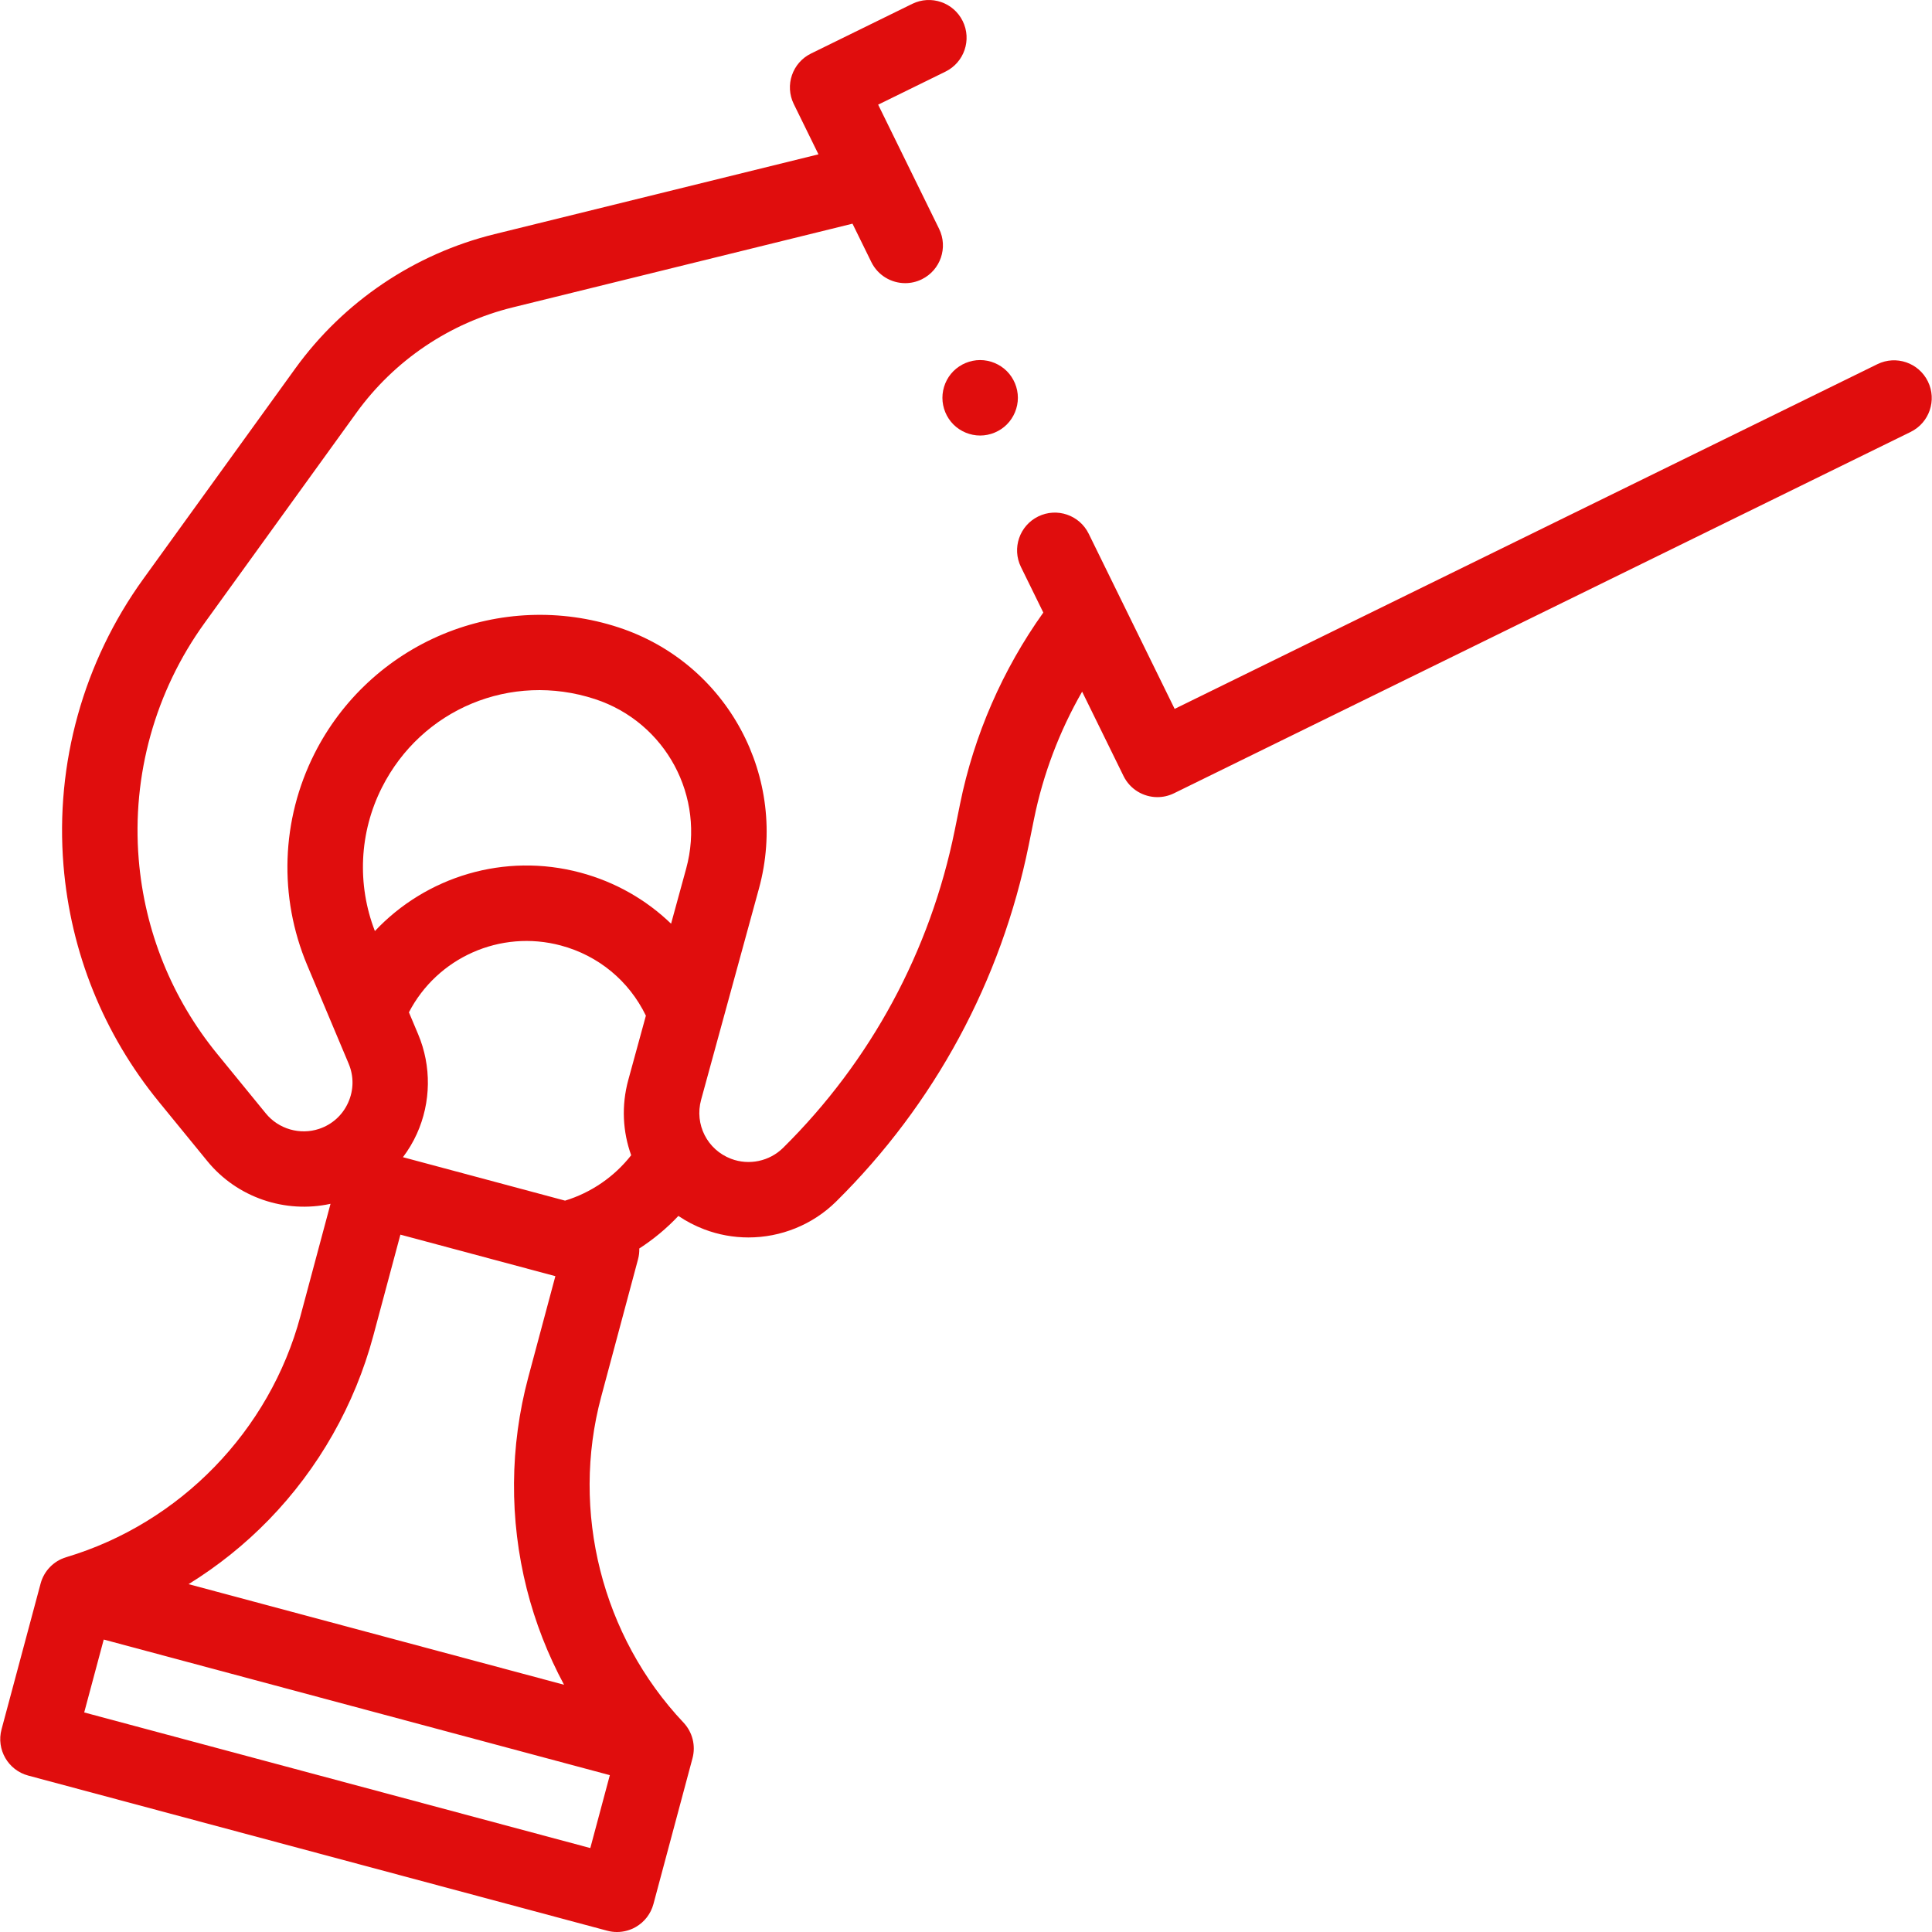 <svg xmlns="http://www.w3.org/2000/svg" id="Layer_1" width="512" height="512" fill="#e00d0d" enable-background="new 0 0 512.002 512.002" viewBox="0 0 512.002 512.002"><g id="XMLID_1477_"><g id="XMLID_340_"><path id="XMLID_344_" d="m510.914 101.083c-2.432-4.959-8.424-7.005-13.382-4.574l-186.238 91.354-22.778-46.42c-2.434-4.959-8.424-7.006-13.383-4.572-4.958 2.433-7.005 8.425-4.572 13.383l5.93 12.084c-10.772 15.093-18.371 32.503-22.054 50.668l-1.423 7.019c-6.5 32.049-22.222 61.148-45.466 84.15-3.624 3.586-9.045 4.731-13.808 2.919-6.31-2.4-9.724-9.12-7.941-15.631l15.331-55.988c8.038-29.354-8.326-59.761-37.254-69.223-15.202-4.972-31.708-4.329-46.479 1.811-14.77 6.141-26.868 17.39-34.064 31.674-8.831 17.528-9.53 37.956-1.918 56.047l10.978 26.091c1.412 3.355 1.363 7.03-.137 10.348-1.5 3.317-4.228 5.78-7.681 6.936-5.068 1.695-10.744.054-14.124-4.083l-12.858-15.74c-12.065-14.77-19.27-32.623-20.833-51.63-1.831-22.253 4.361-44.478 17.435-62.579l40.249-55.729c10.042-13.906 24.746-23.824 41.4-27.928l90.076-22.194 4.988 10.165c1.738 3.541 5.29 5.597 8.985 5.597 1.479 0 2.98-.33 4.398-1.025 4.958-2.433 7.005-8.425 4.572-13.383l-16.143-32.895 17.841-8.755c4.958-2.433 7.005-8.425 4.572-13.383-2.434-4.959-8.426-7.004-13.383-4.572l-26.819 13.16c-4.958 2.433-7.005 8.425-4.572 13.383l6.542 13.331-85.843 21.151c-21.252 5.236-40.014 17.893-52.829 35.637l-40.249 55.729c-15.862 21.963-23.375 48.929-21.154 75.929 1.897 23.062 10.638 44.724 25.277 62.644l12.858 15.739c7.874 9.64 20.636 13.933 32.633 11.293l-7.984 29.796c-8.141 30.381-31.918 54.848-62.054 63.852-3.326.994-5.898 3.641-6.796 6.993l-10.353 38.637c-1.43 5.335 1.736 10.818 7.071 12.248l153.442 41.115c.852.228 1.722.341 2.588.341 1.741 0 3.467-.455 5-1.34 2.297-1.326 3.973-3.51 4.659-6.072l10.353-38.637c.898-3.353-.006-6.931-2.389-9.454-21.596-22.866-29.955-55.944-21.814-86.324l9.769-36.459c.256-.956.359-1.916.334-2.858 3.787-2.445 7.27-5.342 10.36-8.625 2.095 1.416 4.385 2.616 6.85 3.554 3.803 1.447 7.77 2.149 11.708 2.149 8.563 0 16.988-3.323 23.277-9.546 26.074-25.801 43.709-58.441 51-94.391l1.424-7.019c2.393-11.802 6.735-23.228 12.737-33.686l10.97 22.355c1.738 3.541 5.29 5.597 8.985 5.597 1.479 0 2.98-.33 4.396-1.024l195.214-95.758c4.958-2.432 7.005-8.423 4.573-13.382zm-439.678 301.676c13.21-13.593 22.787-30.456 27.692-48.765l7.181-26.8 41.069 11.004-7.181 26.8c-4.906 18.309-5.044 37.7-.4 56.078 2.239 8.859 5.577 17.392 9.882 25.404l-99.503-26.662c7.735-4.786 14.892-10.507 21.26-17.059zm85.201 86.996-134.123-35.938 5.176-19.319 134.123 35.938zm10.072-203.575c-1.873 6.84-1.477 13.768.761 19.972-4.436 5.665-10.59 9.916-17.52 12.03l-42.963-11.512c1.443-1.916 2.688-3.991 3.69-6.205 3.765-8.323 3.892-17.926.349-26.347l-2.458-5.841c7.504-14.47 24.195-22.014 40.281-17.705 9.961 2.669 18.057 9.388 22.519 18.591zm15.331-55.987-3.997 14.599c-6.612-6.381-14.801-11.068-24.017-13.537-20.161-5.403-40.931 1.078-54.478 15.486-4.779-12.359-4.137-26.129 1.846-38.005 10.511-20.866 34.259-30.739 56.465-23.475 18.776 6.141 29.398 25.878 24.181 44.932z"/><path id="XMLID_1502_" d="m249.751 105.422c0 2.63 1.06 5.21 2.92 7.07s4.44 2.93 7.07 2.93c2.64 0 5.22-1.07 7.08-2.93s2.93-4.44 2.93-7.07-1.07-5.21-2.93-7.07c-1.87-1.86-4.44-2.93-7.08-2.93-2.63 0-5.2 1.07-7.07 2.93-1.86 1.86-2.92 4.44-2.92 7.07z"/></g></g></svg>